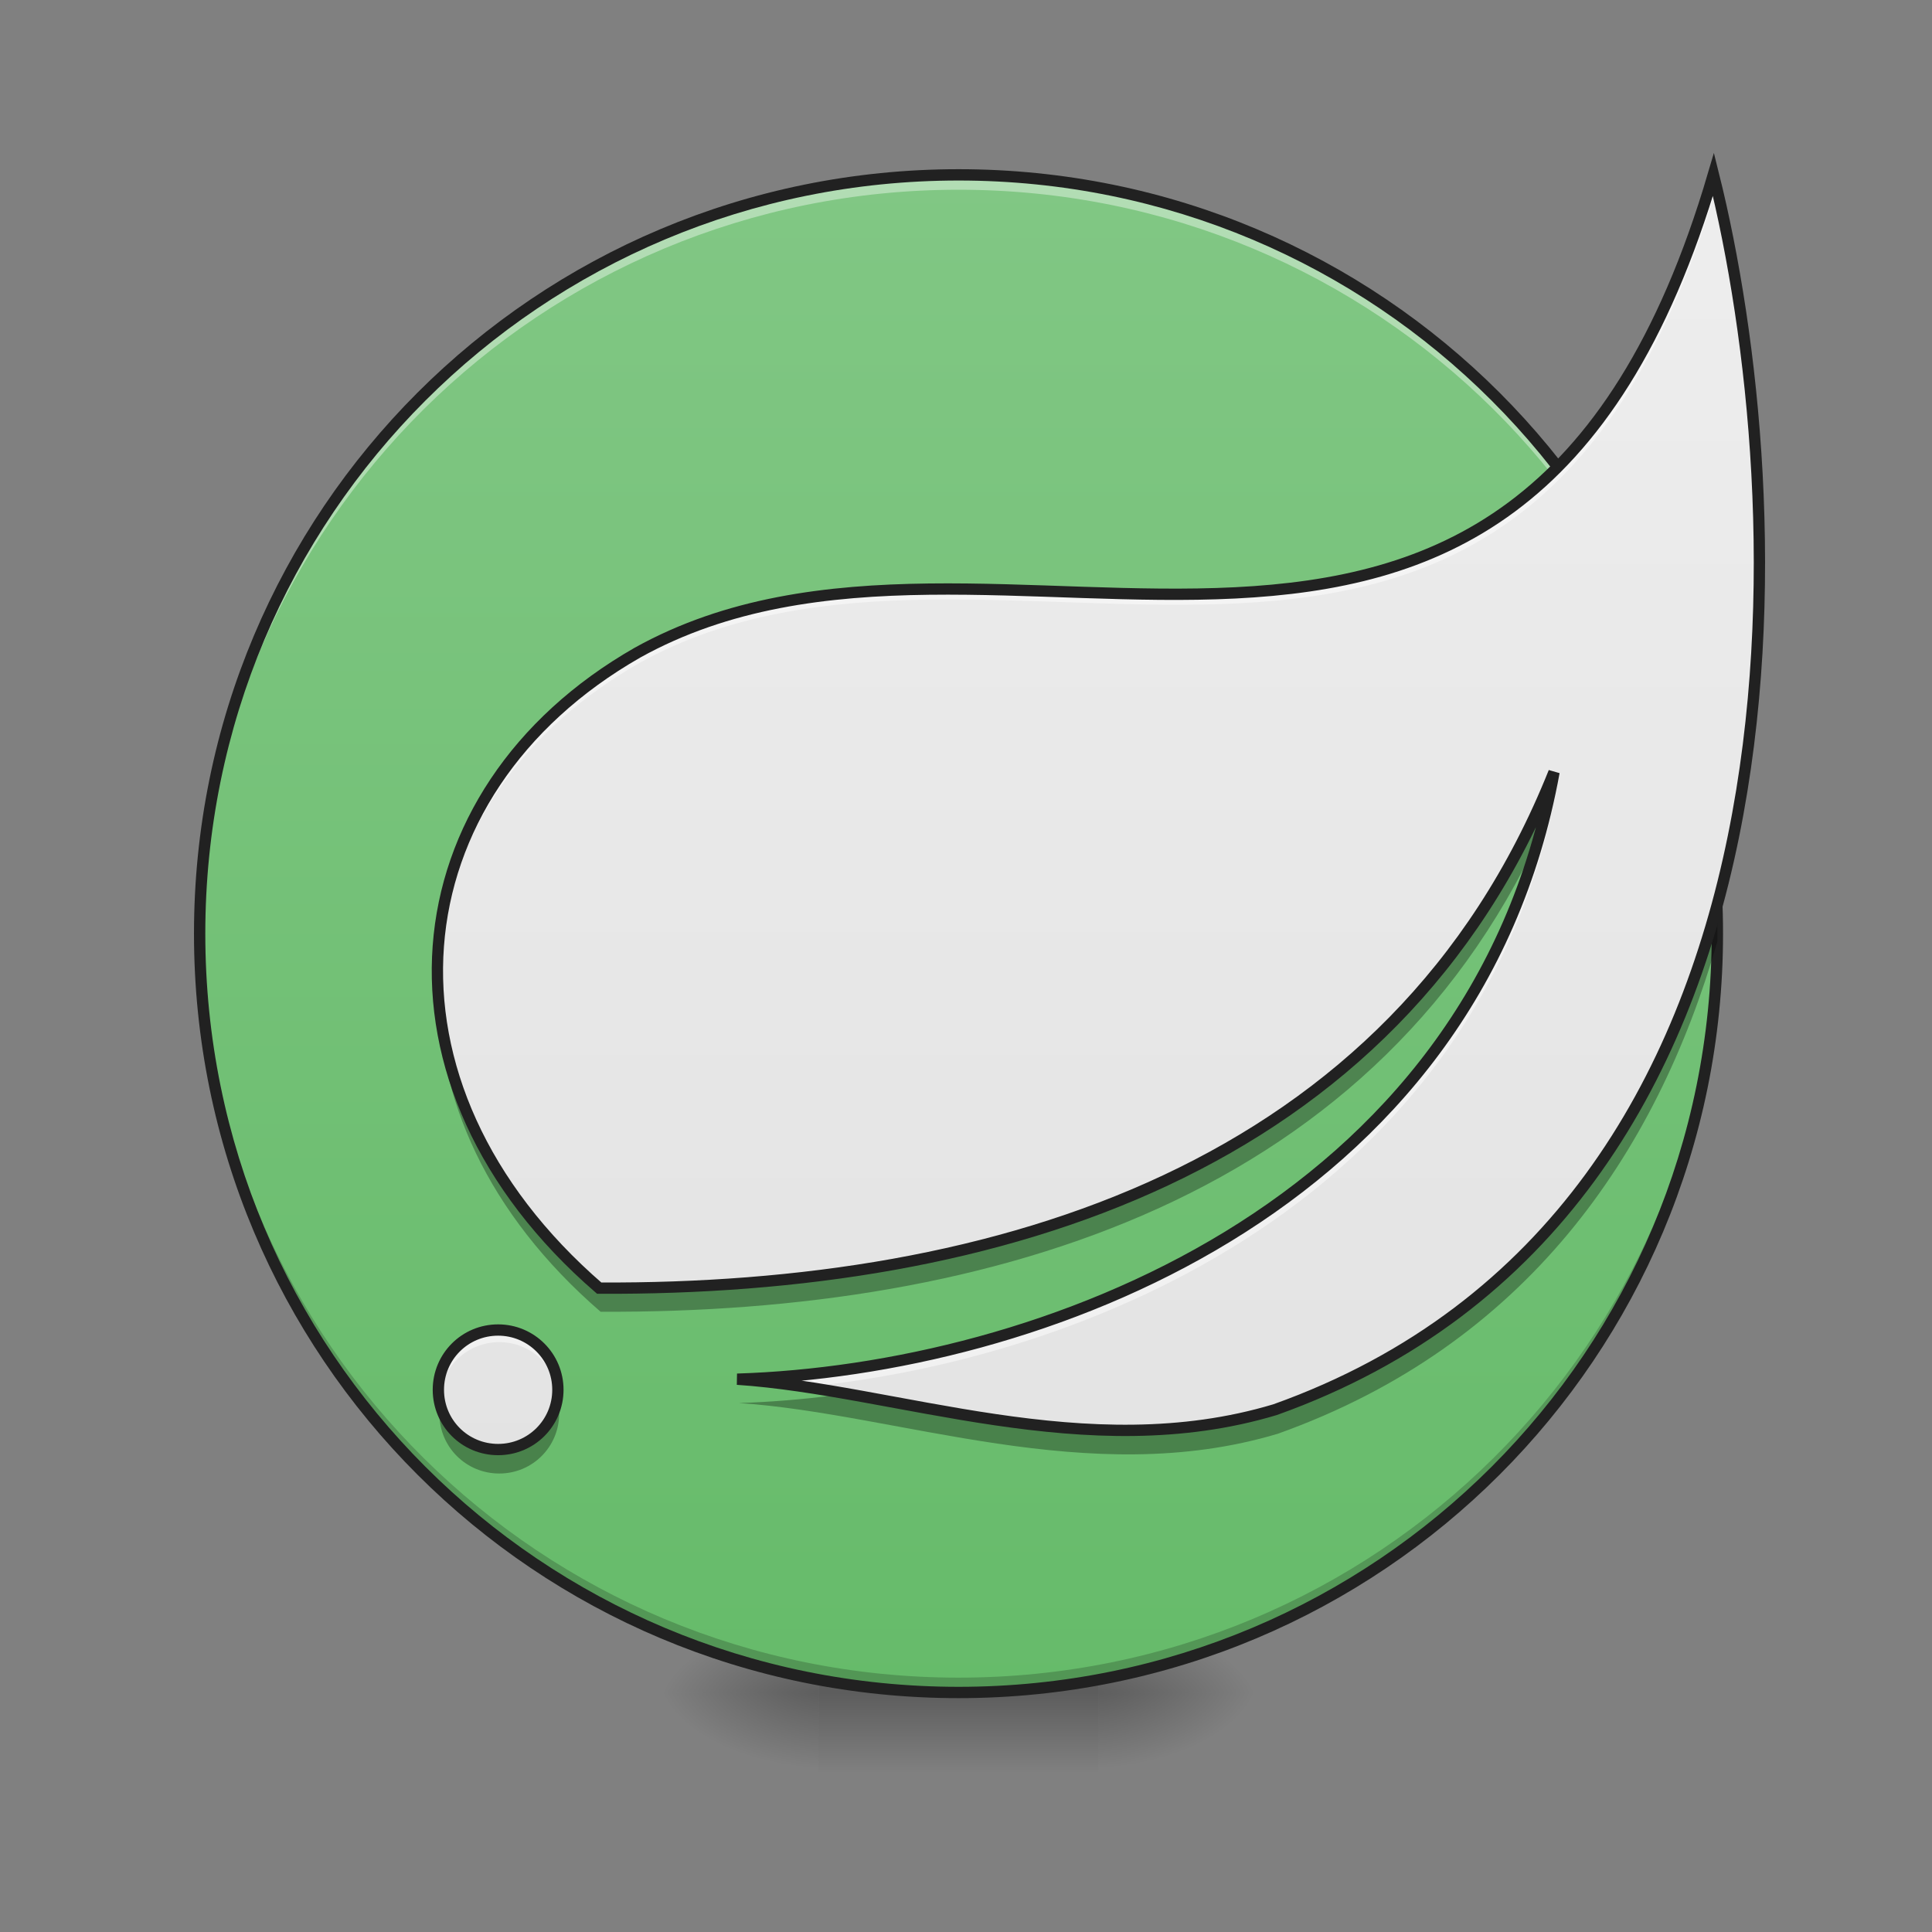 <svg height="64" viewBox="0 0 64 64" width="64" xmlns="http://www.w3.org/2000/svg" xmlns:xlink="http://www.w3.org/1999/xlink"><rect x="0" y="0" width="64" height="64" fill="#808080" stroke="none"/><linearGradient id="a"><stop offset="0" stop-opacity=".314"/><stop offset=".222" stop-opacity=".275"/><stop offset="1" stop-opacity="0"/></linearGradient><radialGradient id="b" cx="450.909" cy="189.579" gradientTransform="matrix(0 -.156 -.281 -0 89.046 127.191)" gradientUnits="userSpaceOnUse" r="21.167" xlink:href="#a"/><radialGradient id="c" cx="450.909" cy="189.579" gradientTransform="matrix(-0 .156 .281 0 -25.54 -15.055)" gradientUnits="userSpaceOnUse" r="21.167" xlink:href="#a"/><radialGradient id="d" cx="450.909" cy="189.579" gradientTransform="matrix(-0 -.156 .281 -0 -25.54 127.191)" gradientUnits="userSpaceOnUse" r="21.167" xlink:href="#a"/><radialGradient id="e" cx="450.909" cy="189.579" gradientTransform="matrix(0 .156 -.281 0 89.046 -15.055)" gradientUnits="userSpaceOnUse" r="21.167" xlink:href="#a"/><linearGradient id="f" gradientTransform="matrix(.027 0 0 .125 24.931 26.878)" gradientUnits="userSpaceOnUse" x1="255.323" x2="255.323" y1="233.5" y2="254.667"><stop offset="0" stop-opacity=".275"/><stop offset="1" stop-opacity="0"/></linearGradient><linearGradient id="g" gradientUnits="userSpaceOnUse" x1="31.753" x2="31.753" y1="5.792" y2="56.068"><stop offset="0" stop-color="#81c784"/><stop offset="1" stop-color="#66bb6a"/></linearGradient><linearGradient id="h" gradientUnits="userSpaceOnUse" x1="37.045" x2="37.045" y1="61.36" y2="4.469"><stop offset="0" stop-color="#e0e0e0"/><stop offset="1" stop-color="#eee"/></linearGradient><path d="m36.383 56.066h5.293v-2.645h-5.293zm0 0" fill="url(#b)"/><path d="m27.121 56.066h-5.289v2.648h5.289zm0 0" fill="url(#c)"/><path d="m27.121 56.066h-5.289v-2.645h5.289zm0 0" fill="url(#d)"/><path d="m36.383 56.066h5.293v2.648h-5.293zm0 0" fill="url(#e)"/><path d="m27.121 55.406h9.262v3.309h-9.262zm0 0" fill="url(#f)"/><path d="m31.754 5.793c13.883 0 25.137 11.254 25.137 25.137 0 13.883-11.254 25.137-25.137 25.137-13.883 0-25.141-11.254-25.141-25.137 0-13.883 11.258-25.137 25.141-25.137zm0 0" fill="url(#g)"/><path d="m31.754 56.066c-13.926 0-25.141-11.211-25.141-25.137 0-.082.004-.164.004-.246.129 13.812 11.293 24.891 25.137 24.891s25.004-11.078 25.137-24.891v.246c0 13.926-11.211 25.137-25.137 25.137zm0 0" fill-opacity=".196"/><path d="m31.754 5.793c-13.926 0-25.141 11.211-25.141 25.137 0 .082.004.164.004.246.129-13.812 11.293-24.891 25.137-24.891s25.004 11.078 25.137 24.891c0-.082 0-.164 0-.246 0-13.926-11.211-25.137-25.137-25.137zm0 0" fill="#fff" fill-opacity=".392"/><path d="m31.754 5.605c-14.027 0-25.328 11.297-25.328 25.324 0 14.027 11.301 25.324 25.328 25.324s25.324-11.297 25.324-25.324c0-14.027-11.297-25.324-25.324-25.324zm0 .375c13.824 0 24.949 11.125 24.949 24.949 0 13.824-11.125 24.949-24.949 24.949-13.828 0-24.953-11.125-24.953-24.949 0-13.824 11.125-24.949 24.953-24.949zm0 0" fill="#212121"/><path d="m56.891 5.793c-6.613 22.492-23.816 9.262-35.723 15.875-8.102 4.629-9.113 14.32-1.273 21.102 13.18.066 26.41-3.902 31.703-17.133-2.645 14.555-17.199 19.848-27.121 20.156 5.293.352 11.594 2.895 17.859 1.012 18.523-6.613 17.199-30.43 14.555-41.012zm-40.352 38.367c-1.102 0-1.984.887-1.984 1.984 0 1.102.883 1.984 1.984 1.984 1.098 0 1.984-.883 1.984-1.984 0-1.098-.887-1.984-1.984-1.984zm0 0" fill="url(#h)"/><path d="m56.891 5.793c-6.613 22.492-23.816 9.262-35.723 15.875-4.391 2.512-6.699 6.508-6.645 10.723.055-4.102 2.359-7.969 6.645-10.422 11.906-6.613 29.109 6.617 35.723-15.875.82 3.281 1.512 7.832 1.527 12.746.012-5.031-.691-9.699-1.527-13.047zm-5.293 20.148c-.035.09-.074.184-.113.277-2.922 14.113-17.219 19.27-27.008 19.574.594.039 1.199.105 1.816.191 9.797-.863 22.816-6.359 25.305-20.043zm-35.059 18.219c-1.102 0-1.984.887-1.984 1.984 0 .051 0 .102.004.152.078-1.027.93-1.836 1.98-1.836 1.047 0 1.902.809 1.977 1.836.004-.051.008-.102.008-.152 0-1.098-.887-1.984-1.984-1.984zm0 0" fill="#fff" fill-opacity=".471"/><path d="m51.598 25.66c-5.293 13.23-18.523 17.199-31.703 17.133-3.531-3.055-5.266-6.695-5.367-10.199-.109 3.703 1.613 7.613 5.367 10.859 12.953.066 25.949-3.762 31.418-16.449.109-.438.203-.887.285-1.344zm5.289 4.871c-2.023 7.047-6.332 13.363-14.551 16.297-5.051 1.516-10.125.16-14.676-.609-1.098.141-2.168.227-3.184.258 5.293.352 11.594 2.895 17.859 1.016 8.219-2.938 12.531-9.258 14.555-16.305 0-.086 0-.172 0-.258 0-.133 0-.266-.004-.398zm-42.305 15.969c-.02.105-.027.215-.027.328 0 1.102.883 1.984 1.984 1.984 1.098 0 1.984-.883 1.984-1.984 0-.113-.012-.223-.027-.328-.156.941-.973 1.652-1.957 1.652-.988 0-1.801-.711-1.957-1.652zm0 0" fill-opacity=".314"/><path d="m1719.993 175.141c-199.942 680.014-720.049 280.013-1080.015 479.954-244.937 139.947-275.525 432.951-38.5 637.971 398.466 2.008 798.467-117.981 958.491-517.982-79.953 440.037-519.99 600.061-819.961 609.391 160.024 10.629 350.518 87.511 539.948 30.588 560.025-199.942 519.99-919.991 440.037-1239.921zm-1219.962 1159.968c-33.304 0-59.994 26.808-59.994 59.994 0 33.304 26.69 59.994 59.994 59.994 33.186 0 59.994-26.69 59.994-59.994 0-33.186-26.808-59.994-59.994-59.994zm0 0" fill="none" stroke="#212121" stroke-width="11.339" transform="scale(.033)"/></svg>